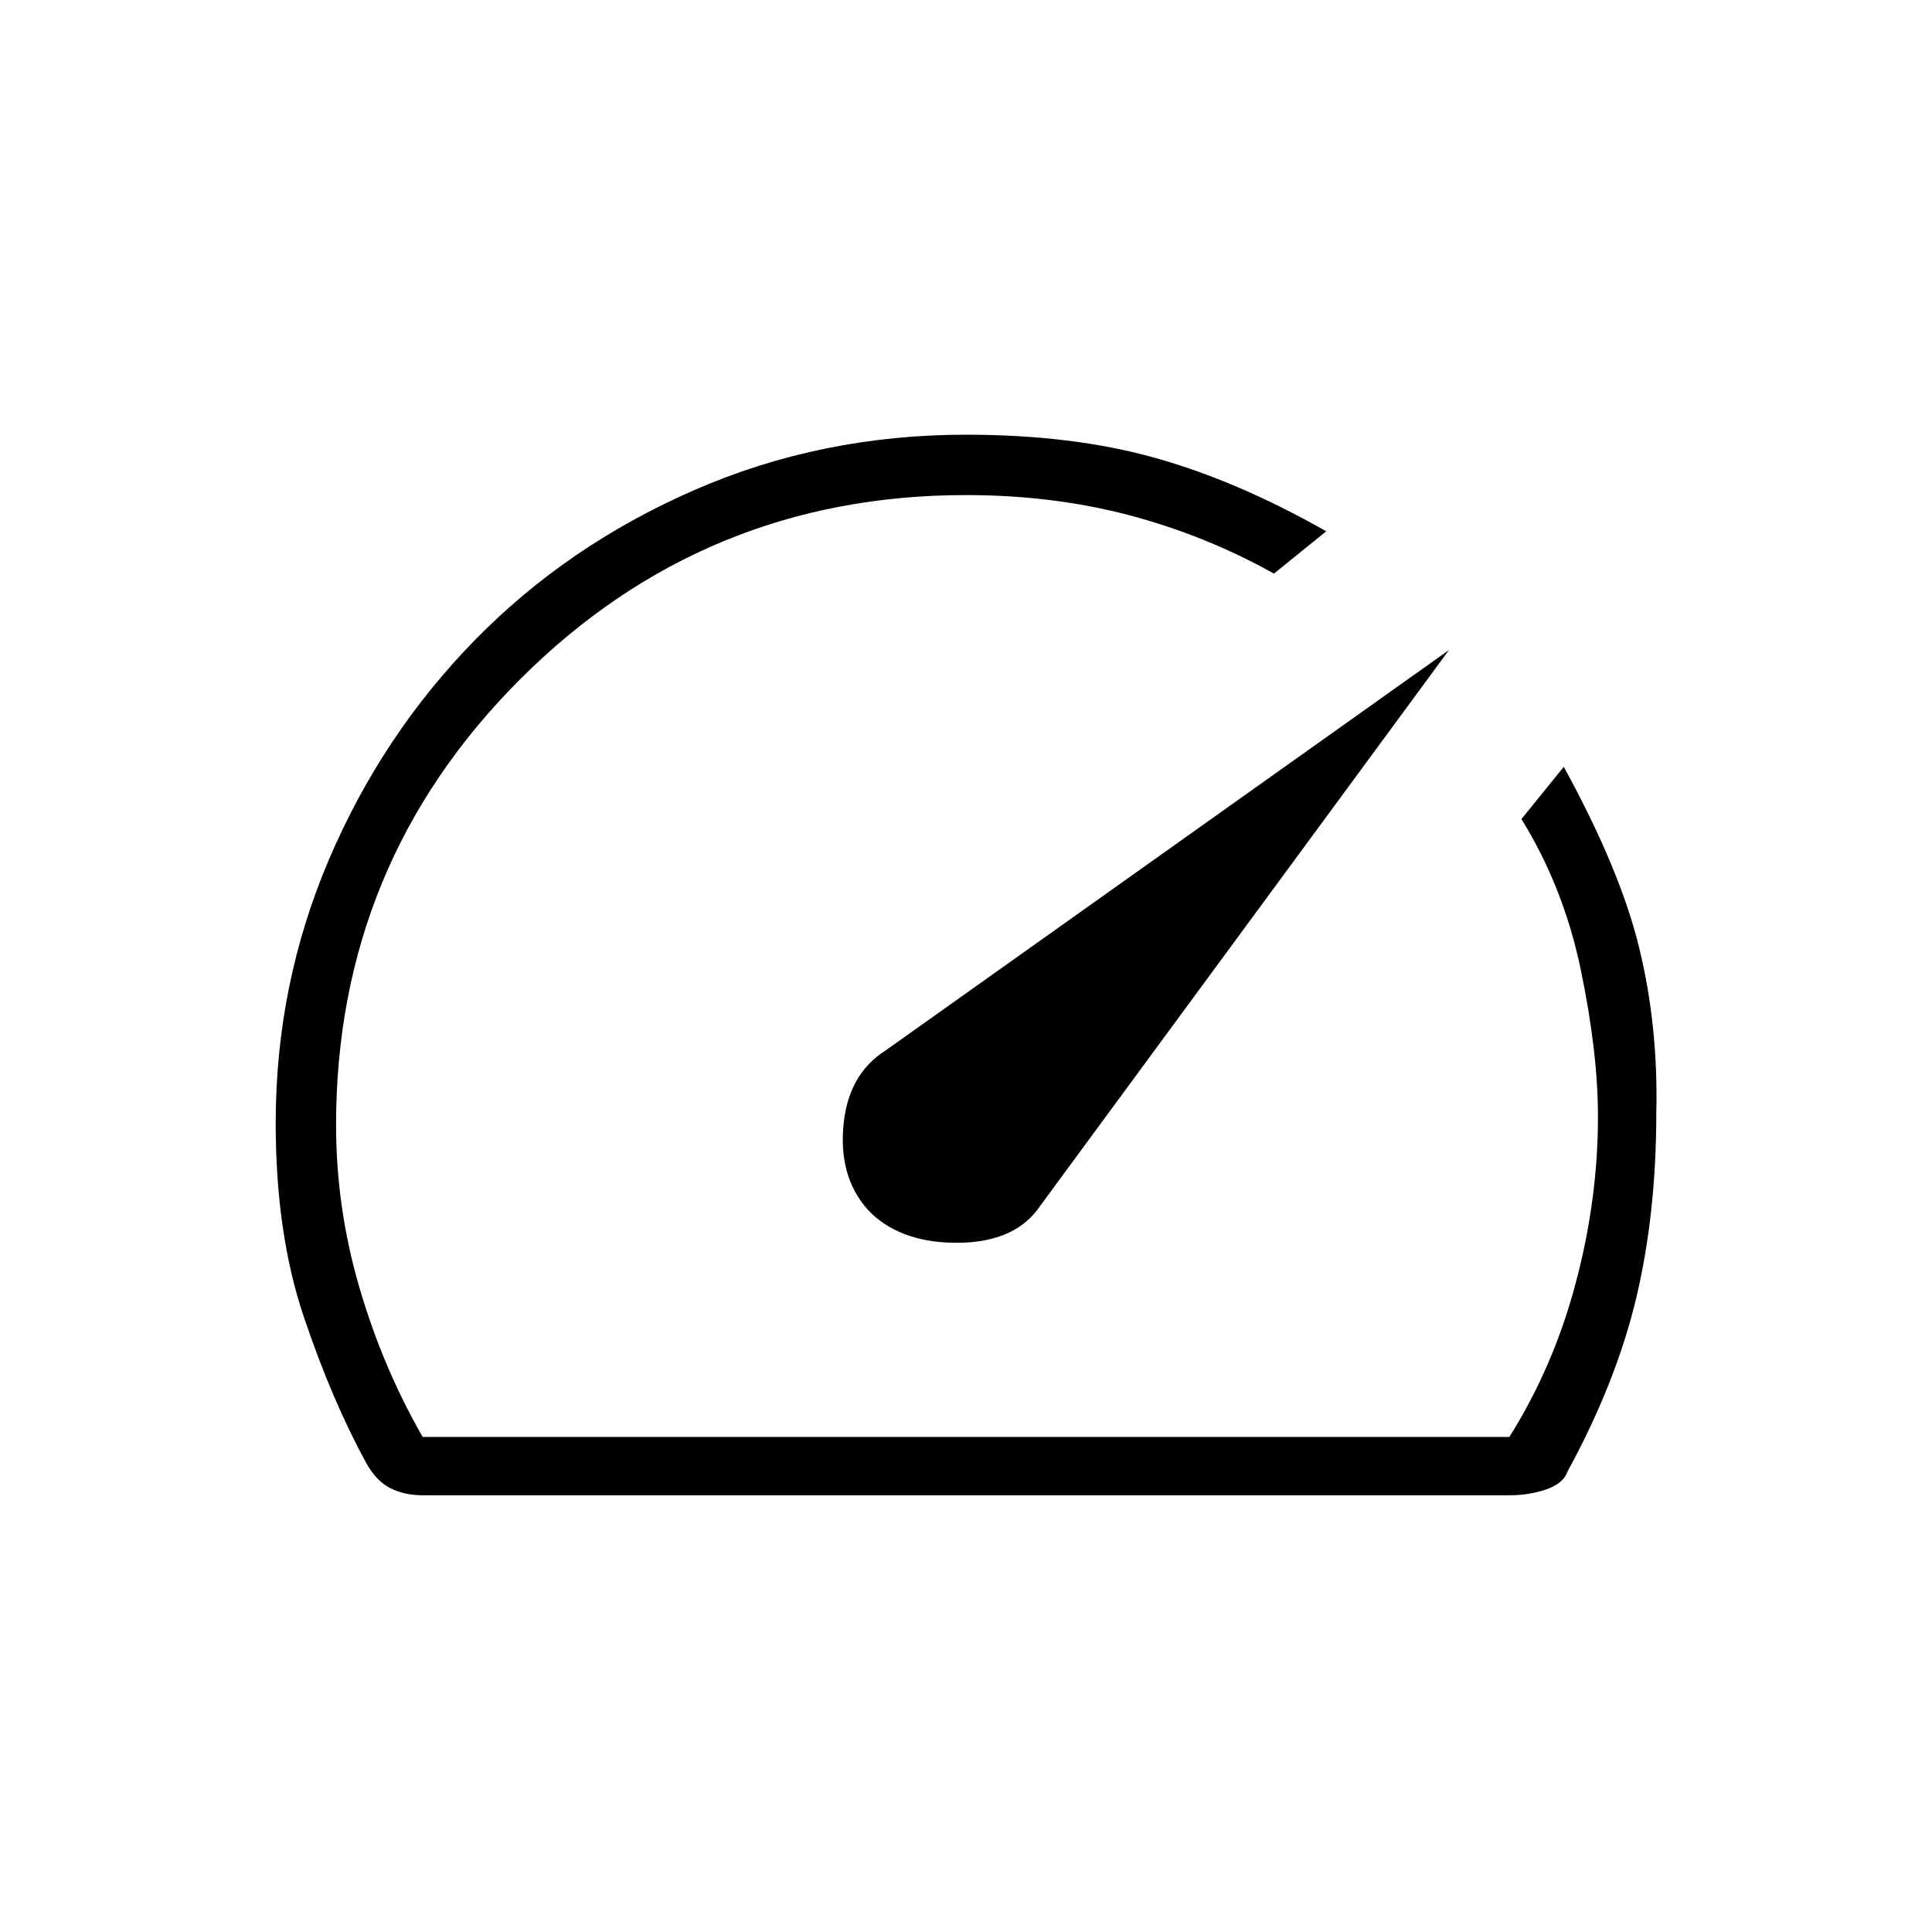 <svg xmlns="http://www.w3.org/2000/svg" height="20" width="20"><path d="M9.021 12.562Q9.354 12.875 9.938 12.865Q10.521 12.854 10.771 12.479L15 6.729L9.167 10.875Q8.771 11.125 8.729 11.677Q8.688 12.229 9.021 12.562ZM4.375 15.479Q4.188 15.479 4.042 15.406Q3.896 15.333 3.792 15.146Q3.438 14.5 3.146 13.635Q2.854 12.771 2.854 11.625Q2.854 10.188 3.406 8.896Q3.958 7.604 4.917 6.625Q5.875 5.646 7.188 5.073Q8.5 4.5 10 4.5Q11.104 4.5 11.958 4.74Q12.812 4.979 13.729 5.5L13.188 5.938Q12.479 5.542 11.688 5.333Q10.896 5.125 10 5.125Q7.292 5.125 5.385 7.031Q3.479 8.938 3.479 11.646Q3.479 12.5 3.719 13.323Q3.958 14.146 4.375 14.875H15.625Q16.083 14.146 16.312 13.281Q16.542 12.417 16.542 11.562Q16.542 10.896 16.365 10.042Q16.188 9.188 15.75 8.479L16.188 7.938Q16.771 9 16.969 9.812Q17.167 10.625 17.146 11.521Q17.146 12.562 16.938 13.438Q16.729 14.312 16.229 15.229Q16.188 15.354 16.01 15.417Q15.833 15.479 15.625 15.479ZM10.062 9.958Q10.062 9.958 10.062 9.958Q10.062 9.958 10.062 9.958Q10.062 9.958 10.062 9.958Q10.062 9.958 10.062 9.958Q10.062 9.958 10.062 9.958Q10.062 9.958 10.062 9.958Q10.062 9.958 10.062 9.958Q10.062 9.958 10.062 9.958Q10.062 9.958 10.062 9.958Q10.062 9.958 10.062 9.958Z"/></svg>